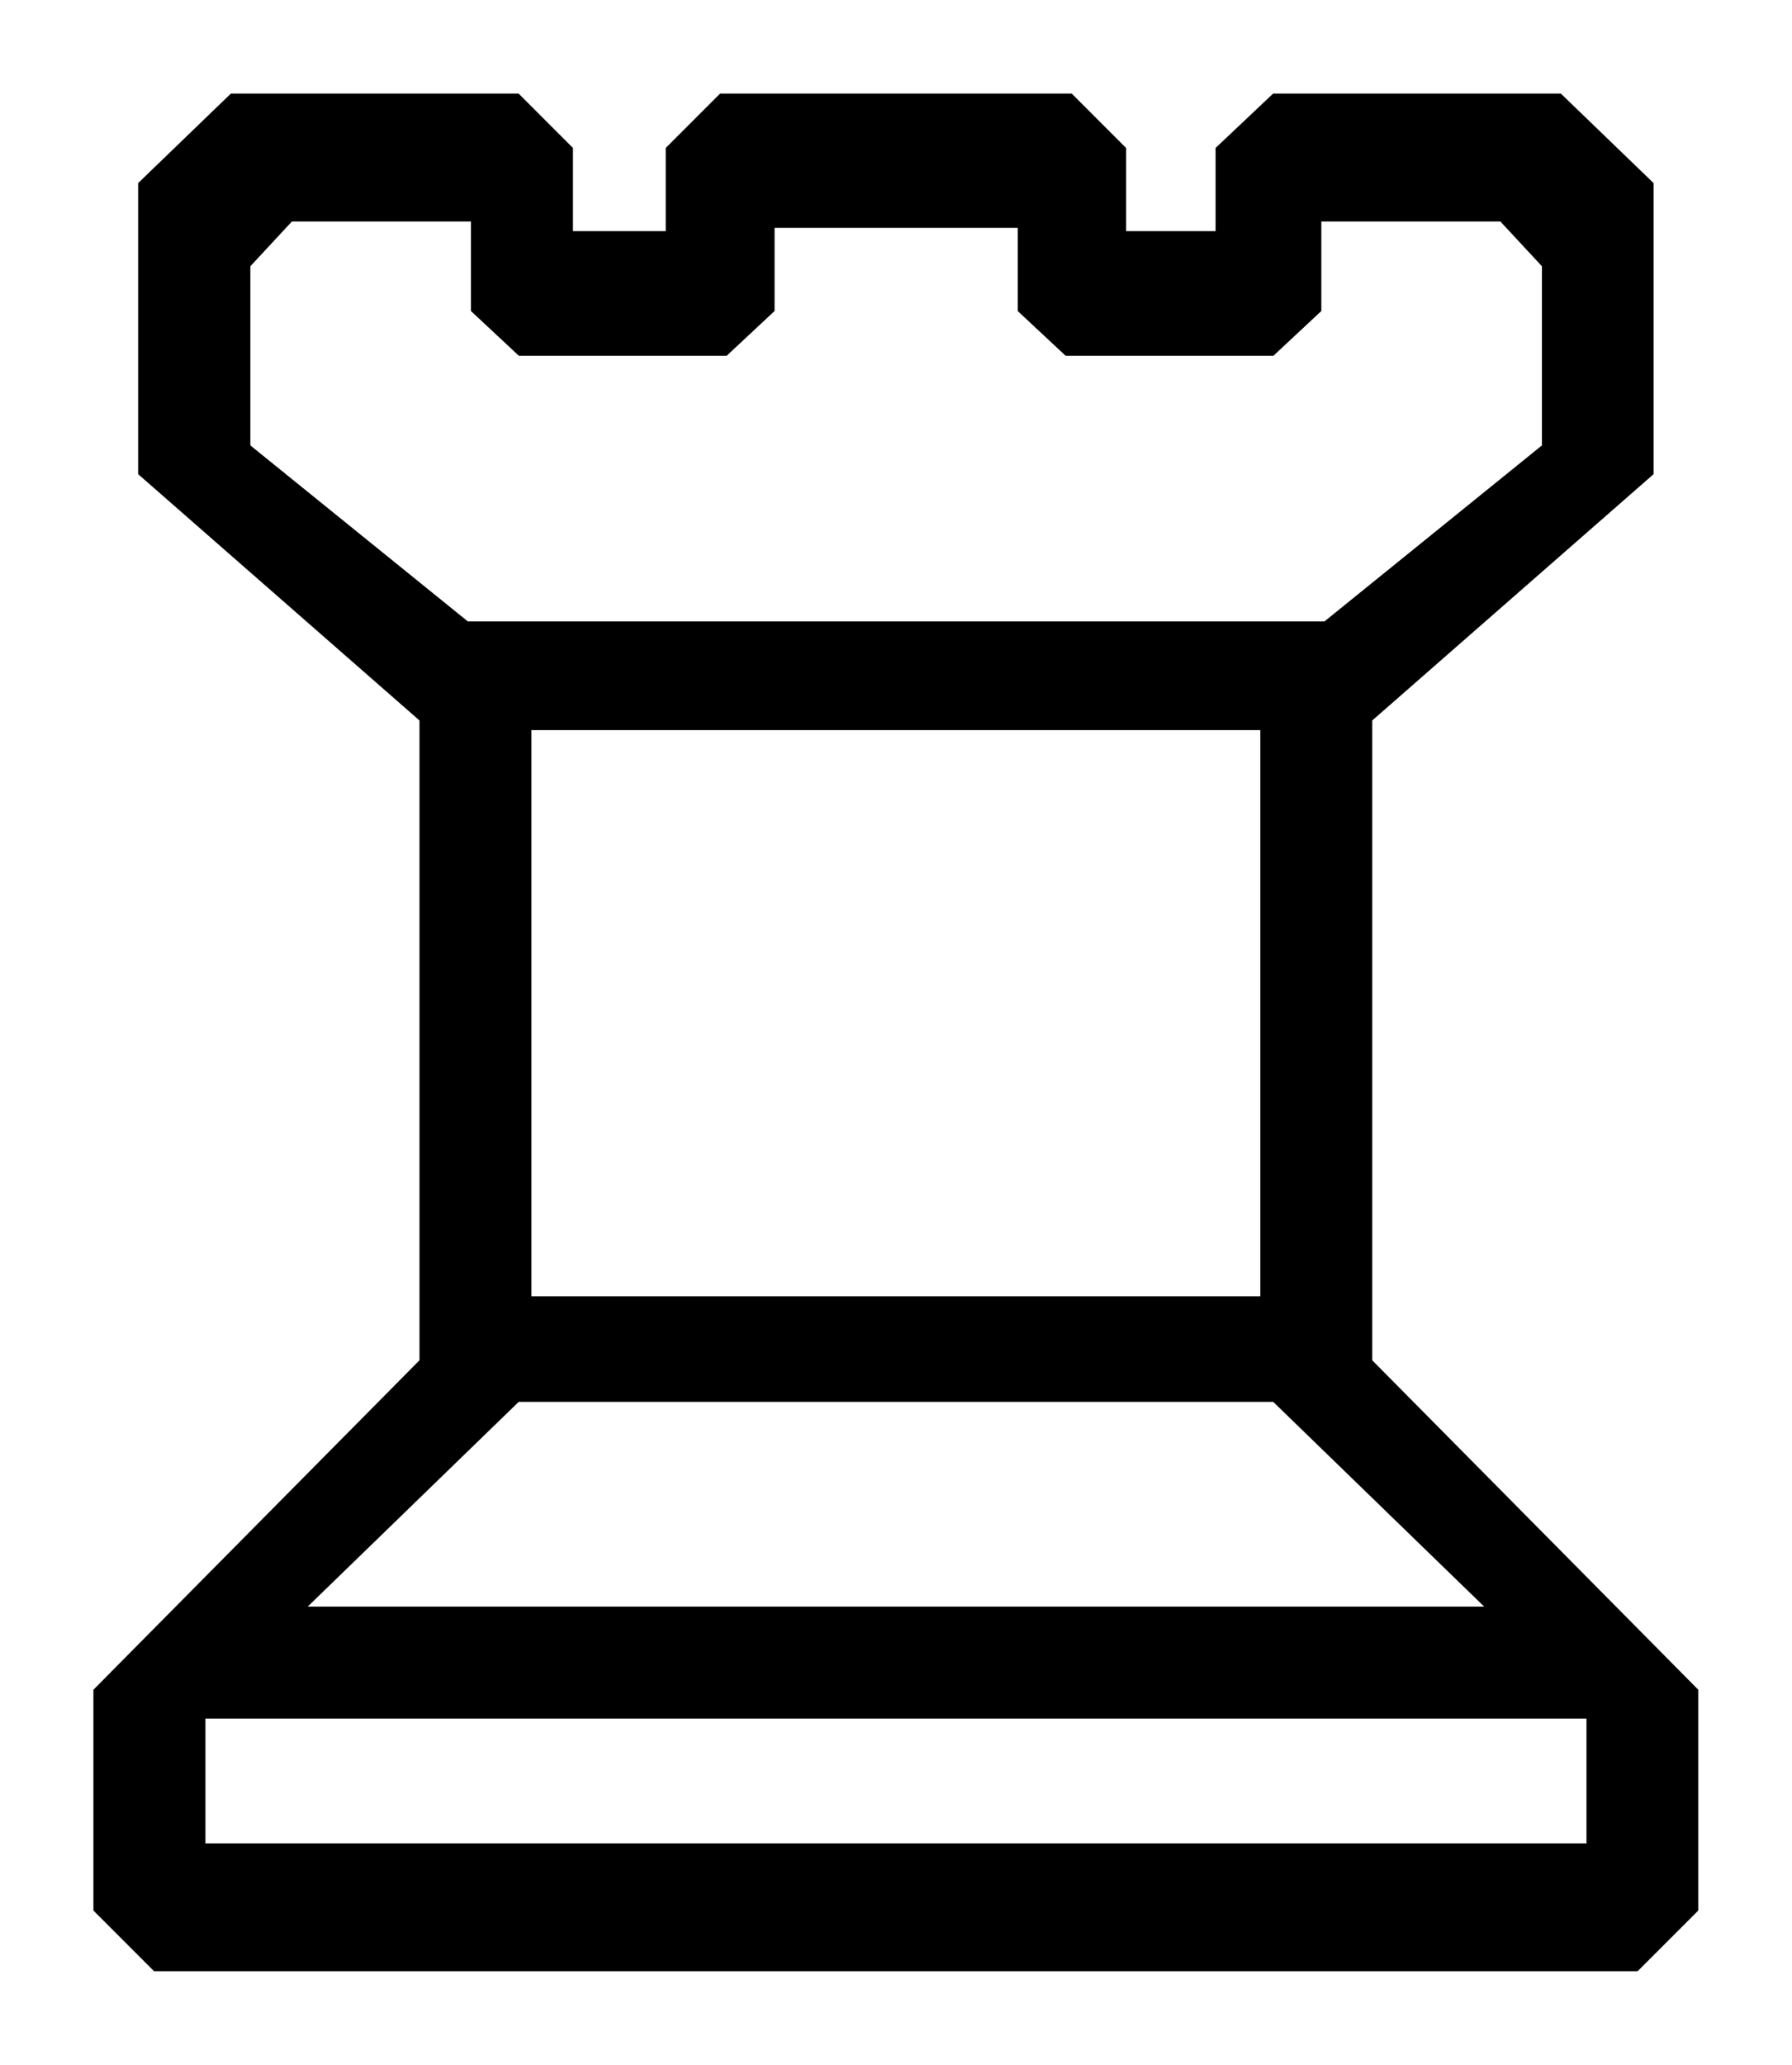 <?xml version="1.0" encoding="UTF-8" standalone="no"?>
<!-- Created with Inkscape (http://www.inkscape.org/) -->

<svg
   width="19.147mm"
   height="22.05mm"
   viewBox="0 0 19.147 22.05"
   version="1.1"
   id="svg1"
   inkscape:version="1.3.2 (091e20e, 2023-11-25, custom)"
   sodipodi:docname="WhiteRook.svg"
   xmlns:inkscape="http://www.inkscape.org/namespaces/inkscape"
   xmlns:sodipodi="http://sodipodi.sourceforge.net/DTD/sodipodi-0.dtd"
   xmlns="http://www.w3.org/2000/svg"
   xmlns:svg="http://www.w3.org/2000/svg">
  <sodipodi:namedview
     id="namedview1"
     pagecolor="#ffffff"
     bordercolor="#000000"
     borderopacity="0.25"
     inkscape:showpageshadow="2"
     inkscape:pageopacity="0.0"
     inkscape:pagecheckerboard="0"
     inkscape:deskcolor="#d1d1d1"
     inkscape:document-units="mm"
     inkscape:zoom="5.8511223"
     inkscape:cx="55.459446"
     inkscape:cy="56.313982"
     inkscape:window-width="1920"
     inkscape:window-height="1017"
     inkscape:window-x="-8"
     inkscape:window-y="-8"
     inkscape:window-maximized="1"
     inkscape:current-layer="layer1" />
  <defs
     id="defs1" />
  <g
     inkscape:label="Ebene 1"
     inkscape:groupmode="layer"
     id="layer1"
     transform="translate(-86.519,-131.498)">
    <path
       d="m 92.197,139.294 v 6.046 H 99.985 v -6.046 h -7.788 m -4.031,13.253 -0.649,-0.649 v -2.357 l 3.484,-3.518 v -6.832 l -3.006,-2.63 v -3.108 l 0.991,-0.956 h 3.074 l 0.581,0.581 v 0.888 h 0.991 v -0.888 l 0.581,-0.581 h 3.757 l 0.581,0.581 v 0.888 h 0.956 v -0.888 l 0.615,-0.581 h 3.074 l 0.991,0.956 v 3.108 l -3.006,2.63 v 6.832 l 3.484,3.518 v 2.357 l -0.649,0.649 H 88.167 m 0.547,-2.698 v 1.332 h 14.756 v -1.332 H 88.713 m 3.348,-3.382 -2.254,2.186 h 12.57 l -2.254,-2.186 h -8.061 m 2.733,-12.536 v 0.888 l -0.512,0.478 h -2.22 l -0.512,-0.478 v -0.956 h -1.913 l -0.444,0.478 v 1.913 l 2.323,1.879 h 9.154 l 2.323,-1.879 v -1.913 l -0.444,-0.478 h -1.913 v 0.956 l -0.512,0.478 h -2.22 l -0.512,-0.478 v -0.888 h -2.596"
       id="path9"
       style="stroke-width:0.265" />
  </g>
</svg>
